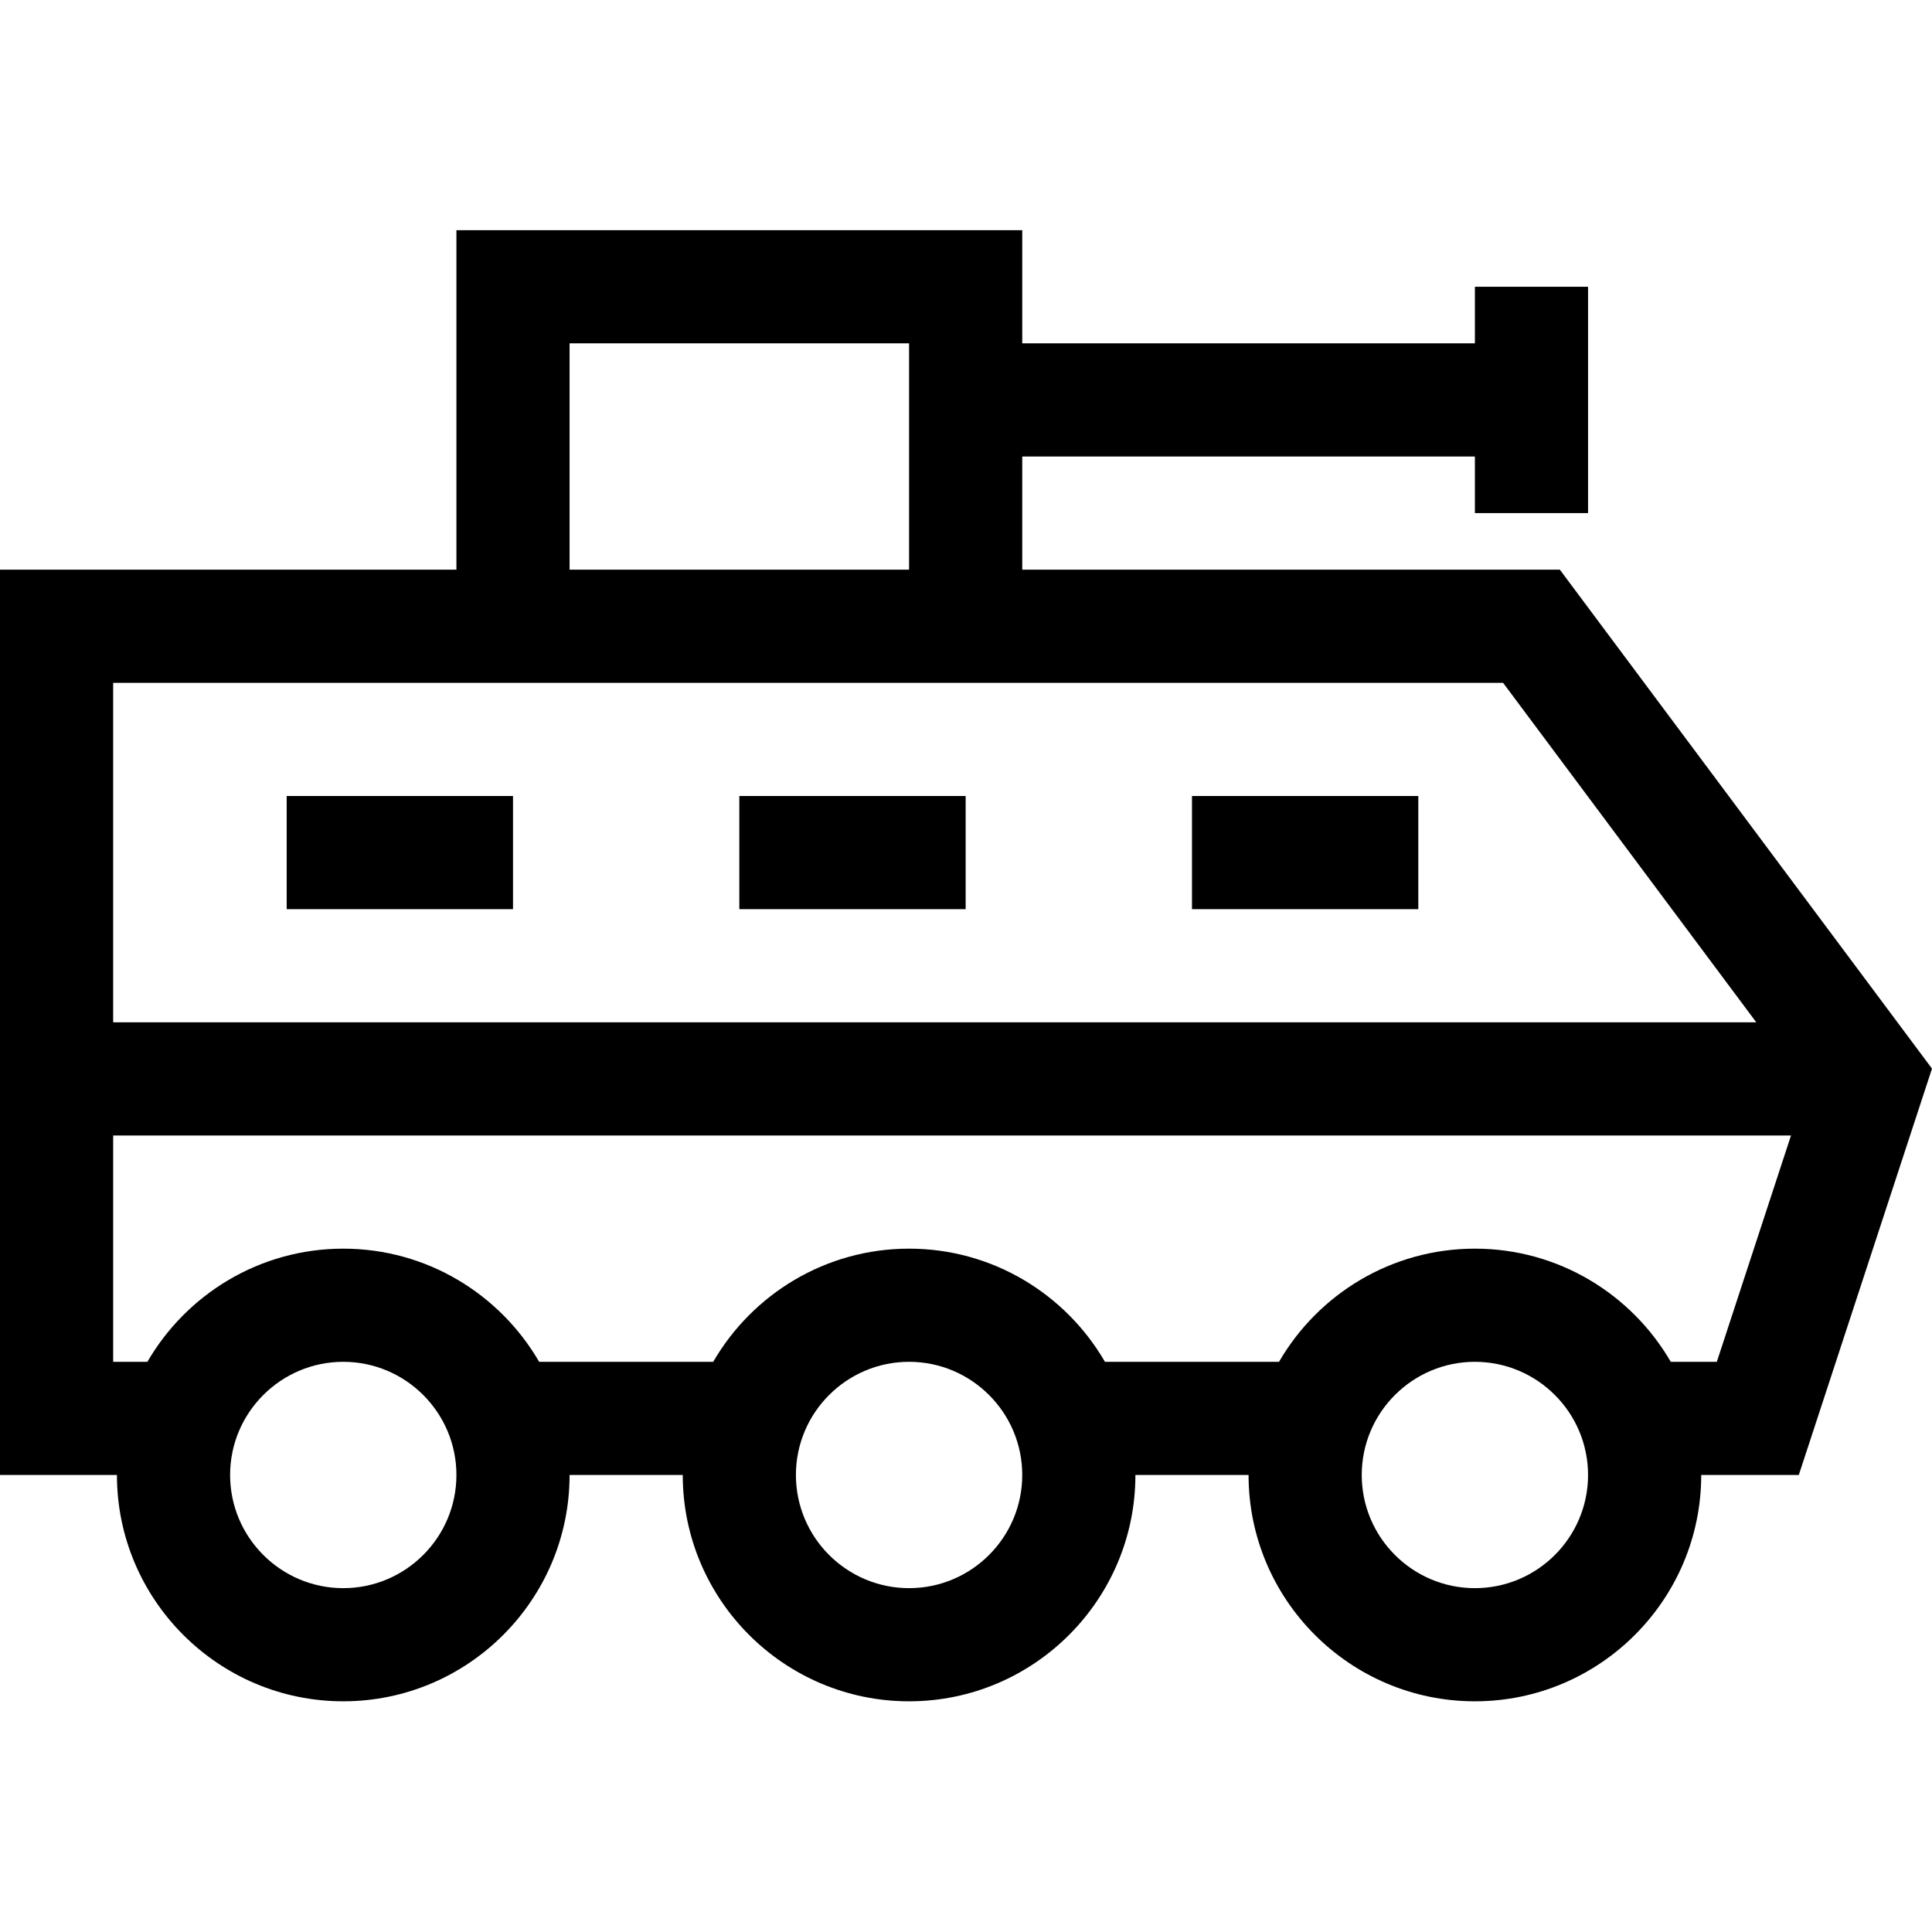 <svg height="512pt" viewBox="0 -61 512.001 512" width="512pt" xmlns="http://www.w3.org/2000/svg"><path d="m270.906 89.969v-29.988h119.957v14.992h29.988v-59.977h-29.988v14.992h-119.957v-29.988h-149.949v89.969h-120.957v239.918h30.988c0 33.07 26.906 59.977 59.98 59.977 33.07 0 59.977-26.906 59.977-59.977h29.992c0 33.07 26.906 59.977 59.977 59.977 33.074 0 59.98-26.906 59.98-59.977h29.988c0 33.07 26.906 59.977 59.98 59.977s59.98-26.906 59.98-59.977h25.859l35.297-107.691-98.621-132.227zm-119.961-59.98h89.969v59.98h-89.969zm247.391 89.969 67.102 89.969h-435.449v-89.969zm-307.367 239.918c-16.535 0-29.988-13.453-29.988-29.988 0-16.539 13.453-29.992 29.988-29.992s29.988 13.453 29.988 29.992c0 16.535-13.453 29.988-29.988 29.988zm149.945 0c-16.535 0-29.988-13.453-29.988-29.988 0-16.539 13.453-29.992 29.988-29.992 16.539 0 29.992 13.453 29.992 29.992 0 16.535-13.453 29.988-29.992 29.988zm149.949 0c-16.535 0-29.988-13.453-29.988-29.988 0-16.539 13.453-29.992 29.988-29.992 16.535 0 29.988 13.453 29.988 29.992 0 16.535-13.453 29.988-29.988 29.988zm51.91-59.98c-10.387-17.91-29.758-29.988-51.91-29.988-22.152 0-41.523 12.078-51.91 29.988h-46.129c-10.387-17.91-29.758-29.988-51.91-29.988-22.148 0-41.52 12.078-51.906 29.988h-46.129c-10.387-17.91-29.758-29.988-51.91-29.988s-41.523 12.078-51.91 29.988h-9.07v-59.977h444.645l-19.66 59.977zm0 0"/><path d="m75.973 149.949h59.98v29.988h-59.98zm0 0"/><path d="m195.93 149.949h59.98v29.988h-59.98zm0 0"/><path d="m315.891 149.949h59.977v29.988h-59.977zm0 0"/></svg>